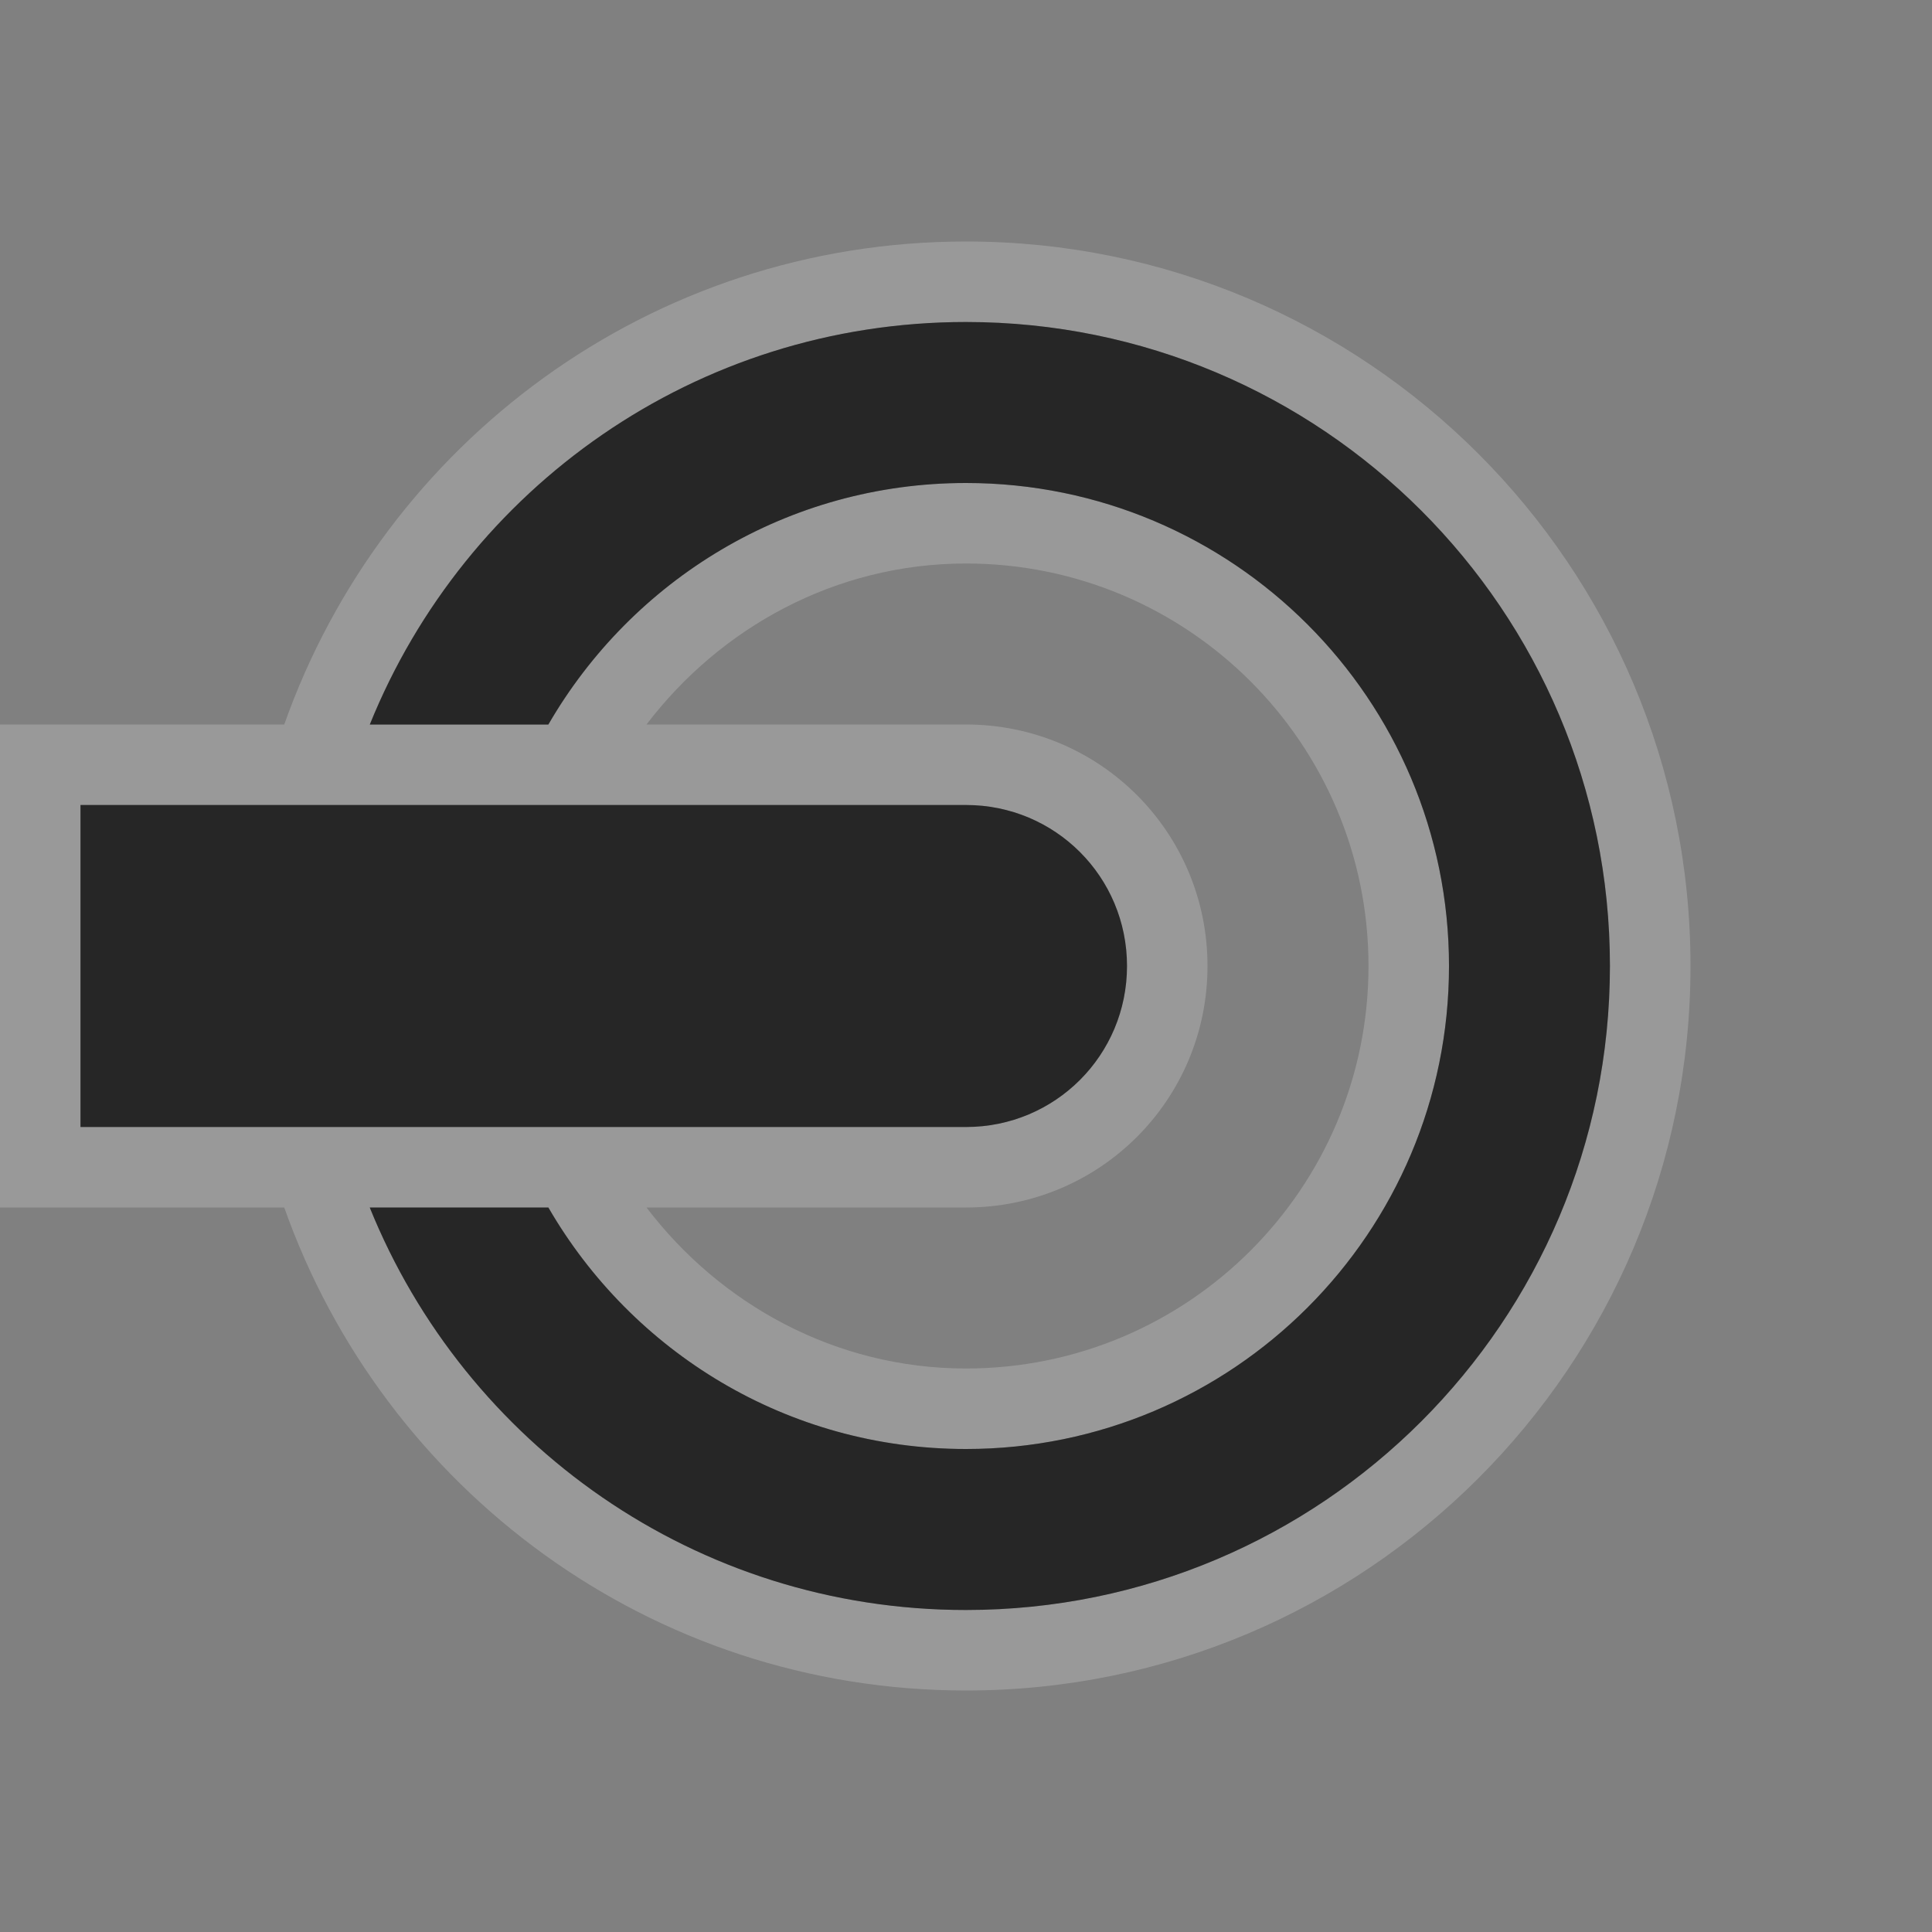 <?xml version="1.0" encoding="UTF-8" standalone="no"?>
<!-- Created with Inkscape (http://www.inkscape.org/) -->

<svg
   xmlns:dc="http://purl.org/dc/elements/1.1/"
   xmlns:cc="http://creativecommons.org/ns#"
   xmlns:rdf="http://www.w3.org/1999/02/22-rdf-syntax-ns#"
   xmlns:svg="http://www.w3.org/2000/svg"
   xmlns="http://www.w3.org/2000/svg"
   xmlns:sodipodi="http://sodipodi.sourceforge.net/DTD/sodipodi-0.dtd"
   xmlns:inkscape="http://www.inkscape.org/namespaces/inkscape"
   width="24"
   height="24"
   id="svg3314"
   version="1.1"
   inkscape:version="0.48.4 r9939"
   sodipodi:docname="device.svg">
  <rect width="100%" height="100%" fill="#808080" stroke="none"/>
  <title
     id="title3055">Tilain</title>
  <defs
     id="defs3316" />
  <sodipodi:namedview
     id="base"
     pagecolor="#b2b2b2"
     bordercolor="#000000"
     borderopacity="1"
     inkscape:pageopacity="1"
     inkscape:pageshadow="2"
     inkscape:zoom="16"
     inkscape:cx="20.853843"
     inkscape:cy="9.2052776"
     inkscape:current-layer="svg3314"
     showgrid="true"
     inkscape:grid-bbox="true"
     inkscape:document-units="px"
     borderlayer="true"
     inkscape:window-width="1920"
     inkscape:window-height="1030"
     inkscape:window-x="0"
     inkscape:window-y="23"
     inkscape:window-maximized="1"
     showguides="true"
     inkscape:guide-bbox="true">
    <inkscape:grid
       type="xygrid"
       id="grid3045"
       empspacing="5"
       visible="true"
       enabled="true"
       snapvisiblegridlinesonly="true" />
    <sodipodi:guide
       orientation="0,1"
       position="0,20"
       id="guide3086" />
    <sodipodi:guide
       orientation="0,1"
       position="0,4"
       id="guide3088" />
    <sodipodi:guide
       orientation="0,1"
       position="0,12"
       id="guide4128" />
  </sodipodi:namedview>
  <g
     inkscape:groupmode="layer"
     id="layer2"
     inkscape:label="Ebene#1">
    <g
       id="device-notifier"
       transform="translate(0,-1028.362)">
      <rect
         y="1028.362"
         x="0"
         height="24"
         width="24"
         id="rect4164"
         style="opacity:0;fill:#ffffff;fill-opacity:1;stroke:none" />
      <path
         style="opacity:0.2;fill:#ffffff"
         d="M 12 3 C 8.082 3 4.767 5.505 3.531 9 L 0 9 L 0 15 L 3.531 15 C 4.767 18.495 8.082 21 12 21 C 16.971 21 21 16.971 21 12 C 21 7.029 16.971 3 12 3 z M 12 4 C 16.418 4 20 7.582 20 12 C 20 16.418 16.418 20 12 20 C 8.641 20 5.78 17.934 4.594 15 L 6.812 15 C 7.85 16.793 9.779 18 12 18 C 15.314 18 18 15.314 18 12 C 18 8.686 15.314 6 12 6 C 9.779 6 7.85 7.207 6.812 9 L 4.594 9 C 5.78 6.066 8.641 4 12 4 z M 12 7 C 14.761 7 17 9.239 17 12 C 17 14.761 14.761 17 12 17 C 10.376 17 8.945 16.2 8.031 15 L 12 15 C 13.662 15 15 13.662 15 12 C 15 10.338 13.662 9 12 9 L 8.031 9 C 8.945 7.8 10.376 7 12 7 z M 1 10 L 12 10 C 13.108 10 14 10.892 14 12 C 14 13.108 13.108 14 12 14 L 1 14 L 1 10 z "
         transform="translate(0,1028.362)"
         id="path2999" />
      <path
         style="fill:#262626;fill-opacity:1;stroke:none"
         d="M 12,4 C 8.641,4 5.78,6.066 4.594,9 L 6.812,9 C 7.85,7.207 9.779,6 12,6 c 3.314,0 6,2.686 6,6 0,3.314 -2.686,6 -6,6 -2.221,0 -4.15,-1.207 -5.188,-3 l -2.219,0 c 1.186,2.934 4.048,5 7.406,5 4.418,0 8,-3.582 8,-8 0,-4.418 -3.582,-8 -8,-8 z m -11,6 0,4 c 0,0 7.333,0 11,0 1.108,0 2,-0.892 2,-2 0,-1.108 -0.892,-2 -2,-2 -3.667,0 -11,0 -11,0 z"
         transform="translate(0,1028.362)"
         id="path2992"
         inkscape:connector-curvature="0"
         sodipodi:nodetypes="sccsssccssscccscc" />
    </g>
  </g>
</svg>

